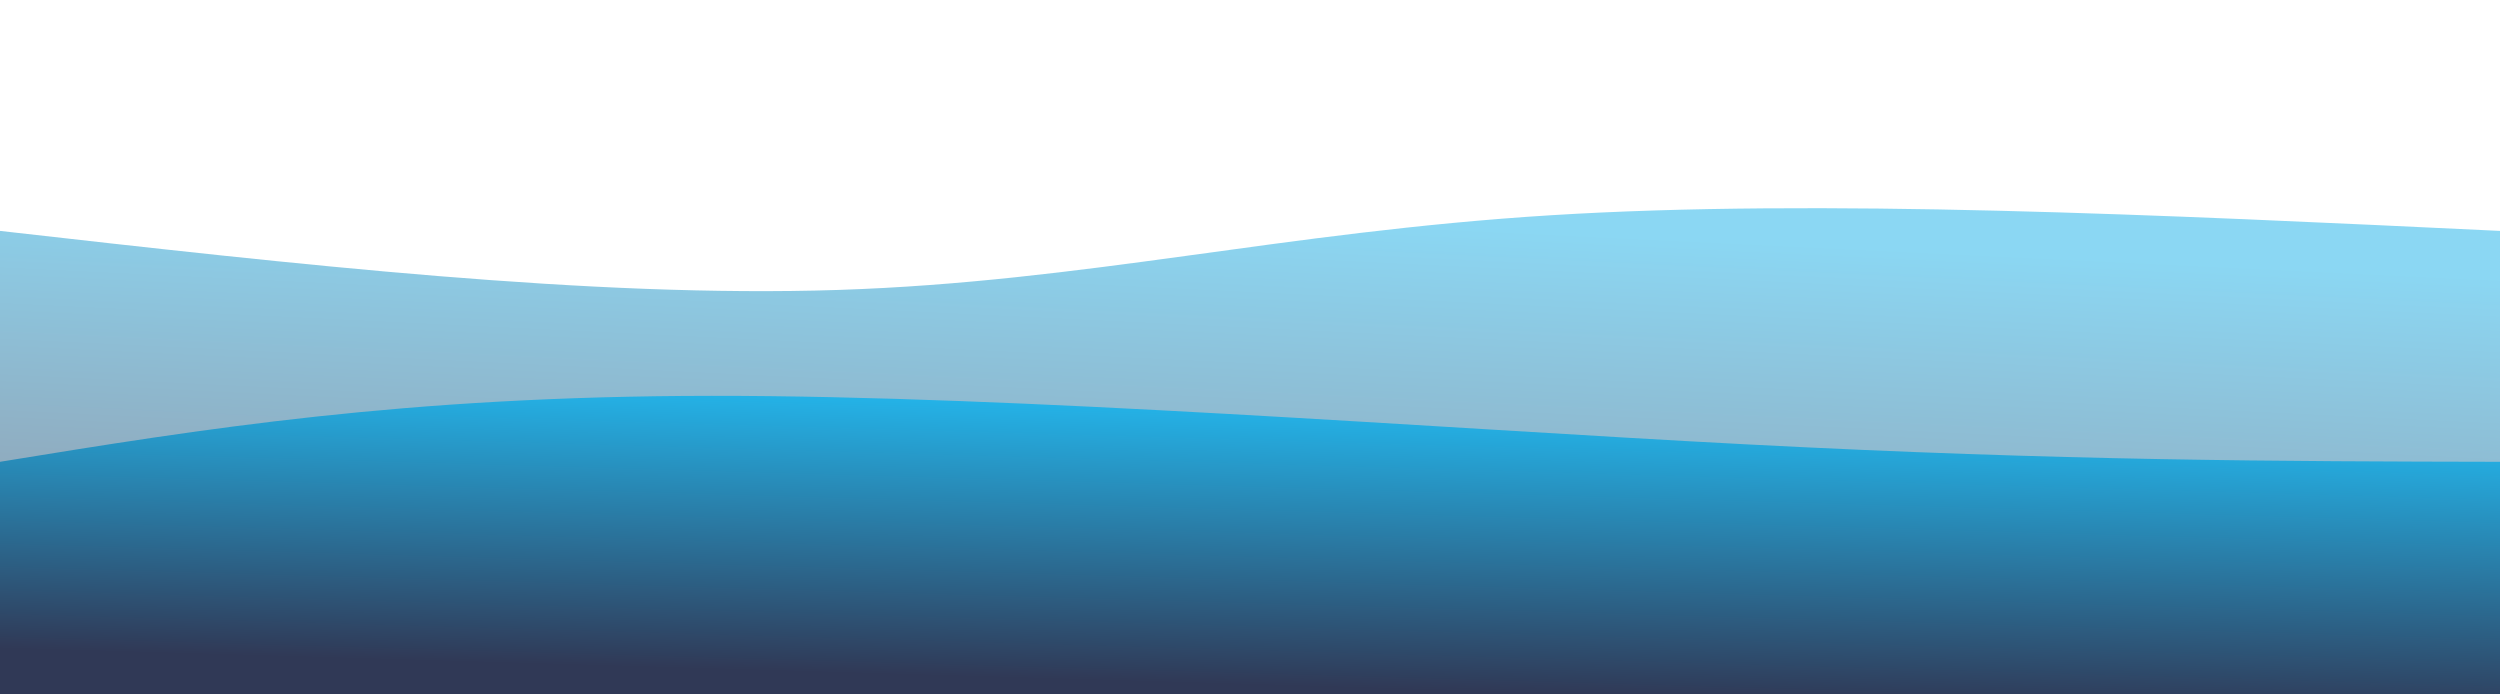<svg width="100%" height="100%" id="svg" viewBox="0 0 1440 400" xmlns="http://www.w3.org/2000/svg" class="transition duration-300 ease-in-out delay-150"><defs><linearGradient id="gradient" x1="38%" y1="99%" x2="62%" y2="1%"><stop offset="5%" stop-color="#303956"></stop><stop offset="95%" stop-color="#24b4e9"></stop></linearGradient></defs><path d="M 0,400 C 0,400 0,133 0,133 C 170.533,152.333 341.067,171.667 483,167 C 624.933,162.333 738.267,133.667 893,124 C 1047.733,114.333 1243.867,123.667 1440,133 C 1440,133 1440,400 1440,400 Z" stroke="none" stroke-width="0" fill="url(#gradient)" fill-opacity="0.53" class="transition-all duration-300 ease-in-out delay-150 path-0"></path><defs><linearGradient id="gradient" x1="38%" y1="99%" x2="62%" y2="1%"><stop offset="5%" stop-color="#303956"></stop><stop offset="95%" stop-color="#24b4e9"></stop></linearGradient></defs><path d="M 0,400 C 0,400 0,266 0,266 C 116.4,247.067 232.8,228.133 410,228 C 587.2,227.867 825.2,246.533 1007,256 C 1188.8,265.467 1314.4,265.733 1440,266 C 1440,266 1440,400 1440,400 Z" stroke="none" stroke-width="0" fill="url(#gradient)" fill-opacity="1" class="transition-all duration-300 ease-in-out delay-150 path-1"></path></svg>
